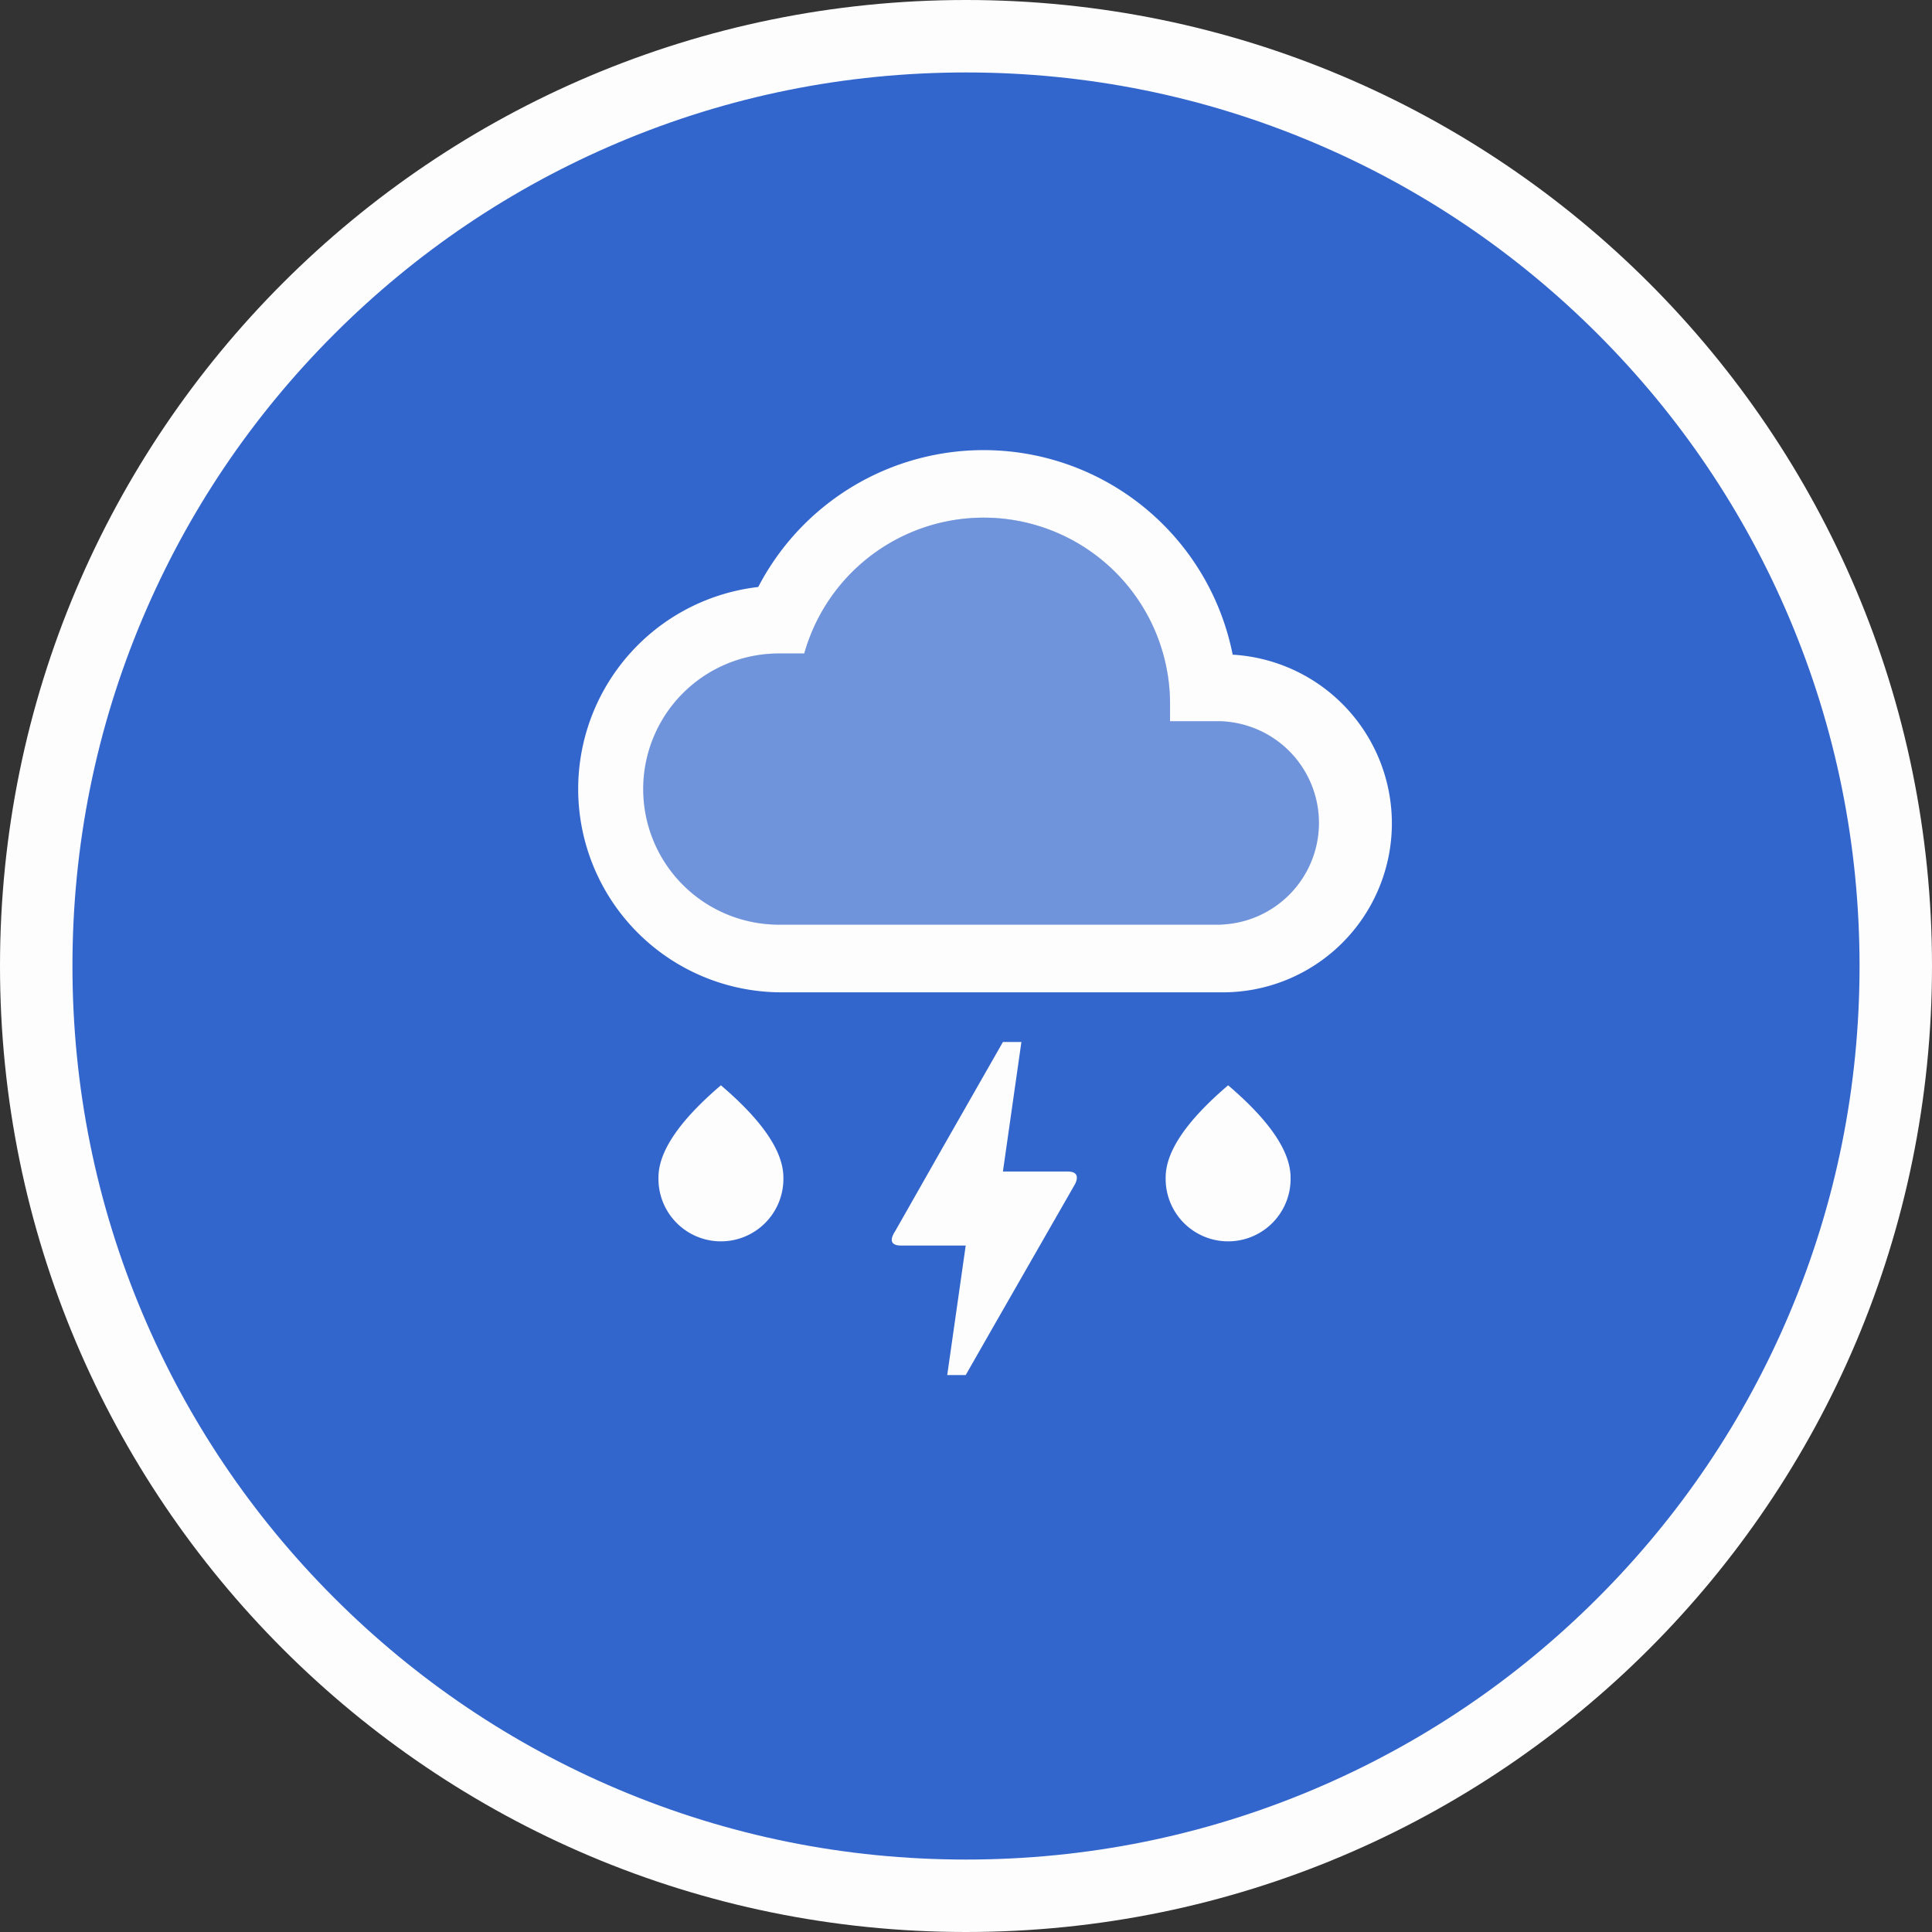 <svg xmlns="http://www.w3.org/2000/svg" width="80" height="80" viewBox="0 0 80 80">
  <rect x="0" y="0" width="80" height="80" fill="#333333" stroke="none"/>
  <g id="Group_1860" data-name="Group 1860" transform="translate(-3675 -4184)">
    <g id="Path_52866" data-name="Path 52866" transform="translate(3675 4184)" fill="#36c">
      <path d="M 40 78.5 C 34.802 78.5 29.76 77.482 25.015 75.475 C 20.43 73.536 16.313 70.76 12.776 67.224 C 9.24 63.687 6.464 59.57 4.525 54.985 C 2.518 50.24 1.5 45.198 1.5 40 C 1.5 34.802 2.518 29.76 4.525 25.015 C 6.464 20.43 9.24 16.313 12.776 12.776 C 16.313 9.24 20.43 6.464 25.015 4.525 C 29.76 2.518 34.802 1.5 40 1.5 C 45.198 1.5 50.24 2.518 54.985 4.525 C 59.57 6.464 63.687 9.24 67.224 12.776 C 70.76 16.313 73.536 20.43 75.475 25.015 C 77.482 29.76 78.5 34.802 78.5 40 C 78.5 45.198 77.482 50.24 75.475 54.985 C 73.536 59.57 70.76 63.687 67.224 67.224 C 63.687 70.76 59.57 73.536 54.985 75.475 C 50.24 77.482 45.198 78.5 40 78.5 Z" stroke="none"/>
      <path d="M 40 3 C 35.004 3 30.158 3.978 25.599 5.906 C 21.193 7.77 17.236 10.438 13.837 13.837 C 10.438 17.236 7.77 21.193 5.906 25.599 C 3.978 30.158 3 35.004 3 40 C 3 44.996 3.978 49.842 5.906 54.401 C 7.77 58.807 10.438 62.764 13.837 66.163 C 17.236 69.562 21.193 72.23 25.599 74.094 C 30.158 76.022 35.004 77 40 77 C 44.996 77 49.842 76.022 54.401 74.094 C 58.807 72.23 62.764 69.562 66.163 66.163 C 69.562 62.764 72.23 58.807 74.094 54.401 C 76.022 49.842 77 44.996 77 40 C 77 35.004 76.022 30.158 74.094 25.599 C 72.23 21.193 69.562 17.236 66.163 13.837 C 62.764 10.438 58.807 7.77 54.401 5.906 C 49.842 3.978 44.996 3 40 3 M 40 0 C 62.091 0 80 17.909 80 40 C 80 62.091 62.091 80 40 80 C 17.909 80 0 62.091 0 40 C 0 17.909 17.909 0 40 0 Z" stroke="none" fill="#fdfdfd"/>
    </g>
    <g id="Grupo_842_00000152979987445483778870000004202327832341808014_" transform="translate(3547.489 4596.384)">
      <g id="Grupo_840_00000118369434548347283880000014650030497231846792_" transform="translate(151.452 -393.747)">
        <path id="Trazado_119_00000129910291428448274530000005146229646715735473_" d="M-151.418-572.732h-2.105v-.7a7.717,7.717,0,0,0-7.705-7.73,7.717,7.717,0,0,0-7.441,5.625h-1a5.614,5.614,0,0,0-5.7,5.529,5.614,5.614,0,0,0,5.529,5.7h18.41a4.213,4.213,0,0,0,4.323-4.1,4.213,4.213,0,0,0-4.028-4.321Z" transform="translate(178.032 583.958)" fill="#fdfdfd" opacity="0.3"/>
        <path id="Trazado_120_00000125571604568628690990000014170203057692991120_" d="M-149.384-573.862a10.515,10.515,0,0,0-12.354-8.278,10.516,10.516,0,0,0-7.293,5.468,8.42,8.42,0,0,0-7.4,9.328,8.42,8.42,0,0,0,8.312,7.456h18.244a7,7,0,0,0,7.081-6.911,7,7,0,0,0-6.589-7.07Zm-.491,11.171H-168.12a5.614,5.614,0,0,1-5.675-5.551,5.614,5.614,0,0,1,5.551-5.676h1.119a7.718,7.718,0,0,1,9.521-5.336,7.718,7.718,0,0,1,5.625,7.441v.7h2.106a4.213,4.213,0,0,1,4.058,4.362,4.212,4.212,0,0,1-4.058,4.058h0Z" transform="translate(176.487 582.341)" fill="#fdfdfd"/>
      </g>
      <path id="Trazado_52688_00000128482117623877117590000015977112922214356639_" d="M155.439-382.661q-2.584,2.206-2.585,3.815a2.587,2.587,0,0,0,2.526,2.646,2.587,2.587,0,0,0,2.646-2.526c0-.04,0-.08,0-.119Q158.025-380.457,155.439-382.661Z" transform="translate(1.923 15.217)" fill="#fdfdfd"/>
      <path id="Trazado_52689_00000043427285655132775770000003109570548076784006_" d="M164.291-382.661q-2.585,2.206-2.586,3.815a2.587,2.587,0,0,0,2.526,2.646,2.587,2.587,0,0,0,2.646-2.526c0-.04,0-.08,0-.119Q166.874-380.457,164.291-382.661Z" transform="translate(14.074 15.217)" fill="#fdfdfd"/>
      <g id="Grupo_841_00000090259853140638076440000010336848951730050695_" transform="translate(164.437 -369.234)">
        <path id="Trazado_52690_00000086652816599244366870000012877055708813074844_" d="M-186.905-593.985h-.765l.765-5.362h-2.681c-.674,0-.252-.575-.237-.6q1.482-2.62,4.459-7.829h.765l-.765,5.362h2.689c.306,0,.474.146.306.506Q-186.909-593.988-186.905-593.985Z" transform="translate(189.967 607.773)" fill="#fdfdfd"/>
      </g>
    </g>
  </g>
</svg>
